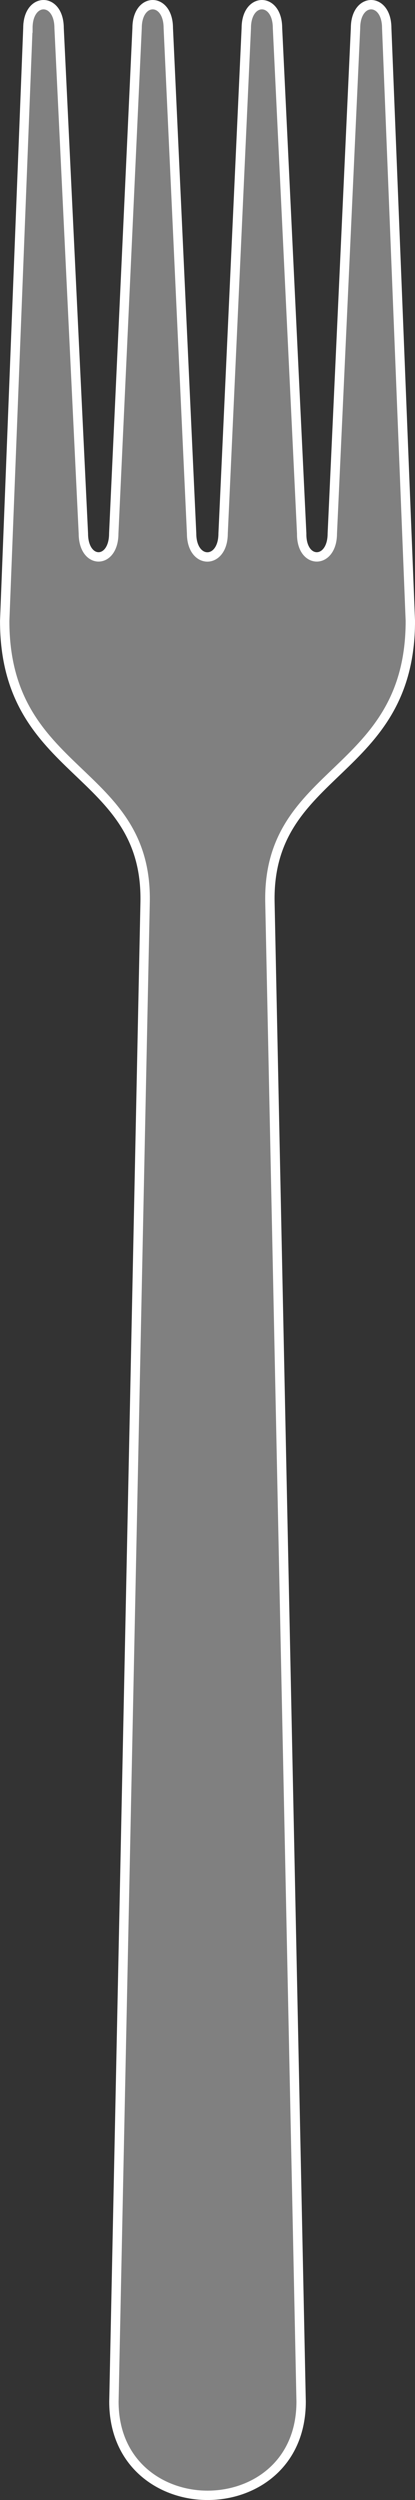 <?xml version="1.0" encoding="UTF-8" standalone="no"?>
<!-- Created with Inkscape (http://www.inkscape.org/) -->
<svg
    xmlns:inkscape="http://www.inkscape.org/namespaces/inkscape"
    xmlns:rdf="http://www.w3.org/1999/02/22-rdf-syntax-ns#"
    xmlns="http://www.w3.org/2000/svg"
    xmlns:sodipodi="http://sodipodi.sourceforge.net/DTD/sodipodi-0.dtd"
    xmlns:cc="http://creativecommons.org/ns#"
    xmlns:xlink="http://www.w3.org/1999/xlink"
    xmlns:dc="http://purl.org/dc/elements/1.1/"
    xmlns:svg="http://www.w3.org/2000/svg"
    xmlns:ns1="http://sozi.baierouge.fr"
    id="svg2"
    sodipodi:docname="flatware-fork-clear.svg"
    viewBox="0 0 133 800.82"
    version="1.1"
    inkscape:version="0.46+devel 22040"
  >
  <rect x="0" y="0" width="133" height="800.82" fill="#333333" stroke="none"/>
  <sodipodi:namedview
      id="base"
      bordercolor="#666666"
      inkscape:pageshadow="2"
      inkscape:window-y="0"
      pagecolor="#ffffff"
      inkscape:window-height="837"
      inkscape:window-maximized="0"
      inkscape:zoom="0.73923957"
      inkscape:window-x="412"
      showgrid="false"
      borderopacity="1.0"
      inkscape:current-layer="layer1"
      inkscape:cx="66.5"
      inkscape:cy="400.41147"
      inkscape:window-width="1020"
      inkscape:pageopacity="0.0"
      inkscape:document-units="px"
  />
  <g
      id="layer1"
      inkscape:label="Layer 1"
      inkscape:groupmode="layer"
      transform="translate(-225.82 -139.95)"
    >
    <path
        id="path3584"
        sodipodi:nodetypes="ccccccccccccccccczcccc"
        style="stroke:white;stroke-width:3;fill:grey"
        d="m234.76 148.95c0-10 10-10 10 0l7.777 161.89c0 10.002 9.74 10 9.74 0l7.48-161.89c0-10 10-10 10 0l7.468 161.89c0 10 10.089 10.051 10.099 0l7.43-161.89c0-10 10-10 10 0l7.752 161.89c-0.186 10 9.814 10 9.814 0l7.44-161.89c0-10 10-10 10 0l7.566 189.9c0 49.759-45.899 46.958-45 90.146l10 480.28c0 20-15 30-30 30-14.826 0-30-10-30-30l10-480.28c0.9-43.245-45-40.108-45-90.146l7.434-189.9z"
    />
  </g
  >
</svg
>
